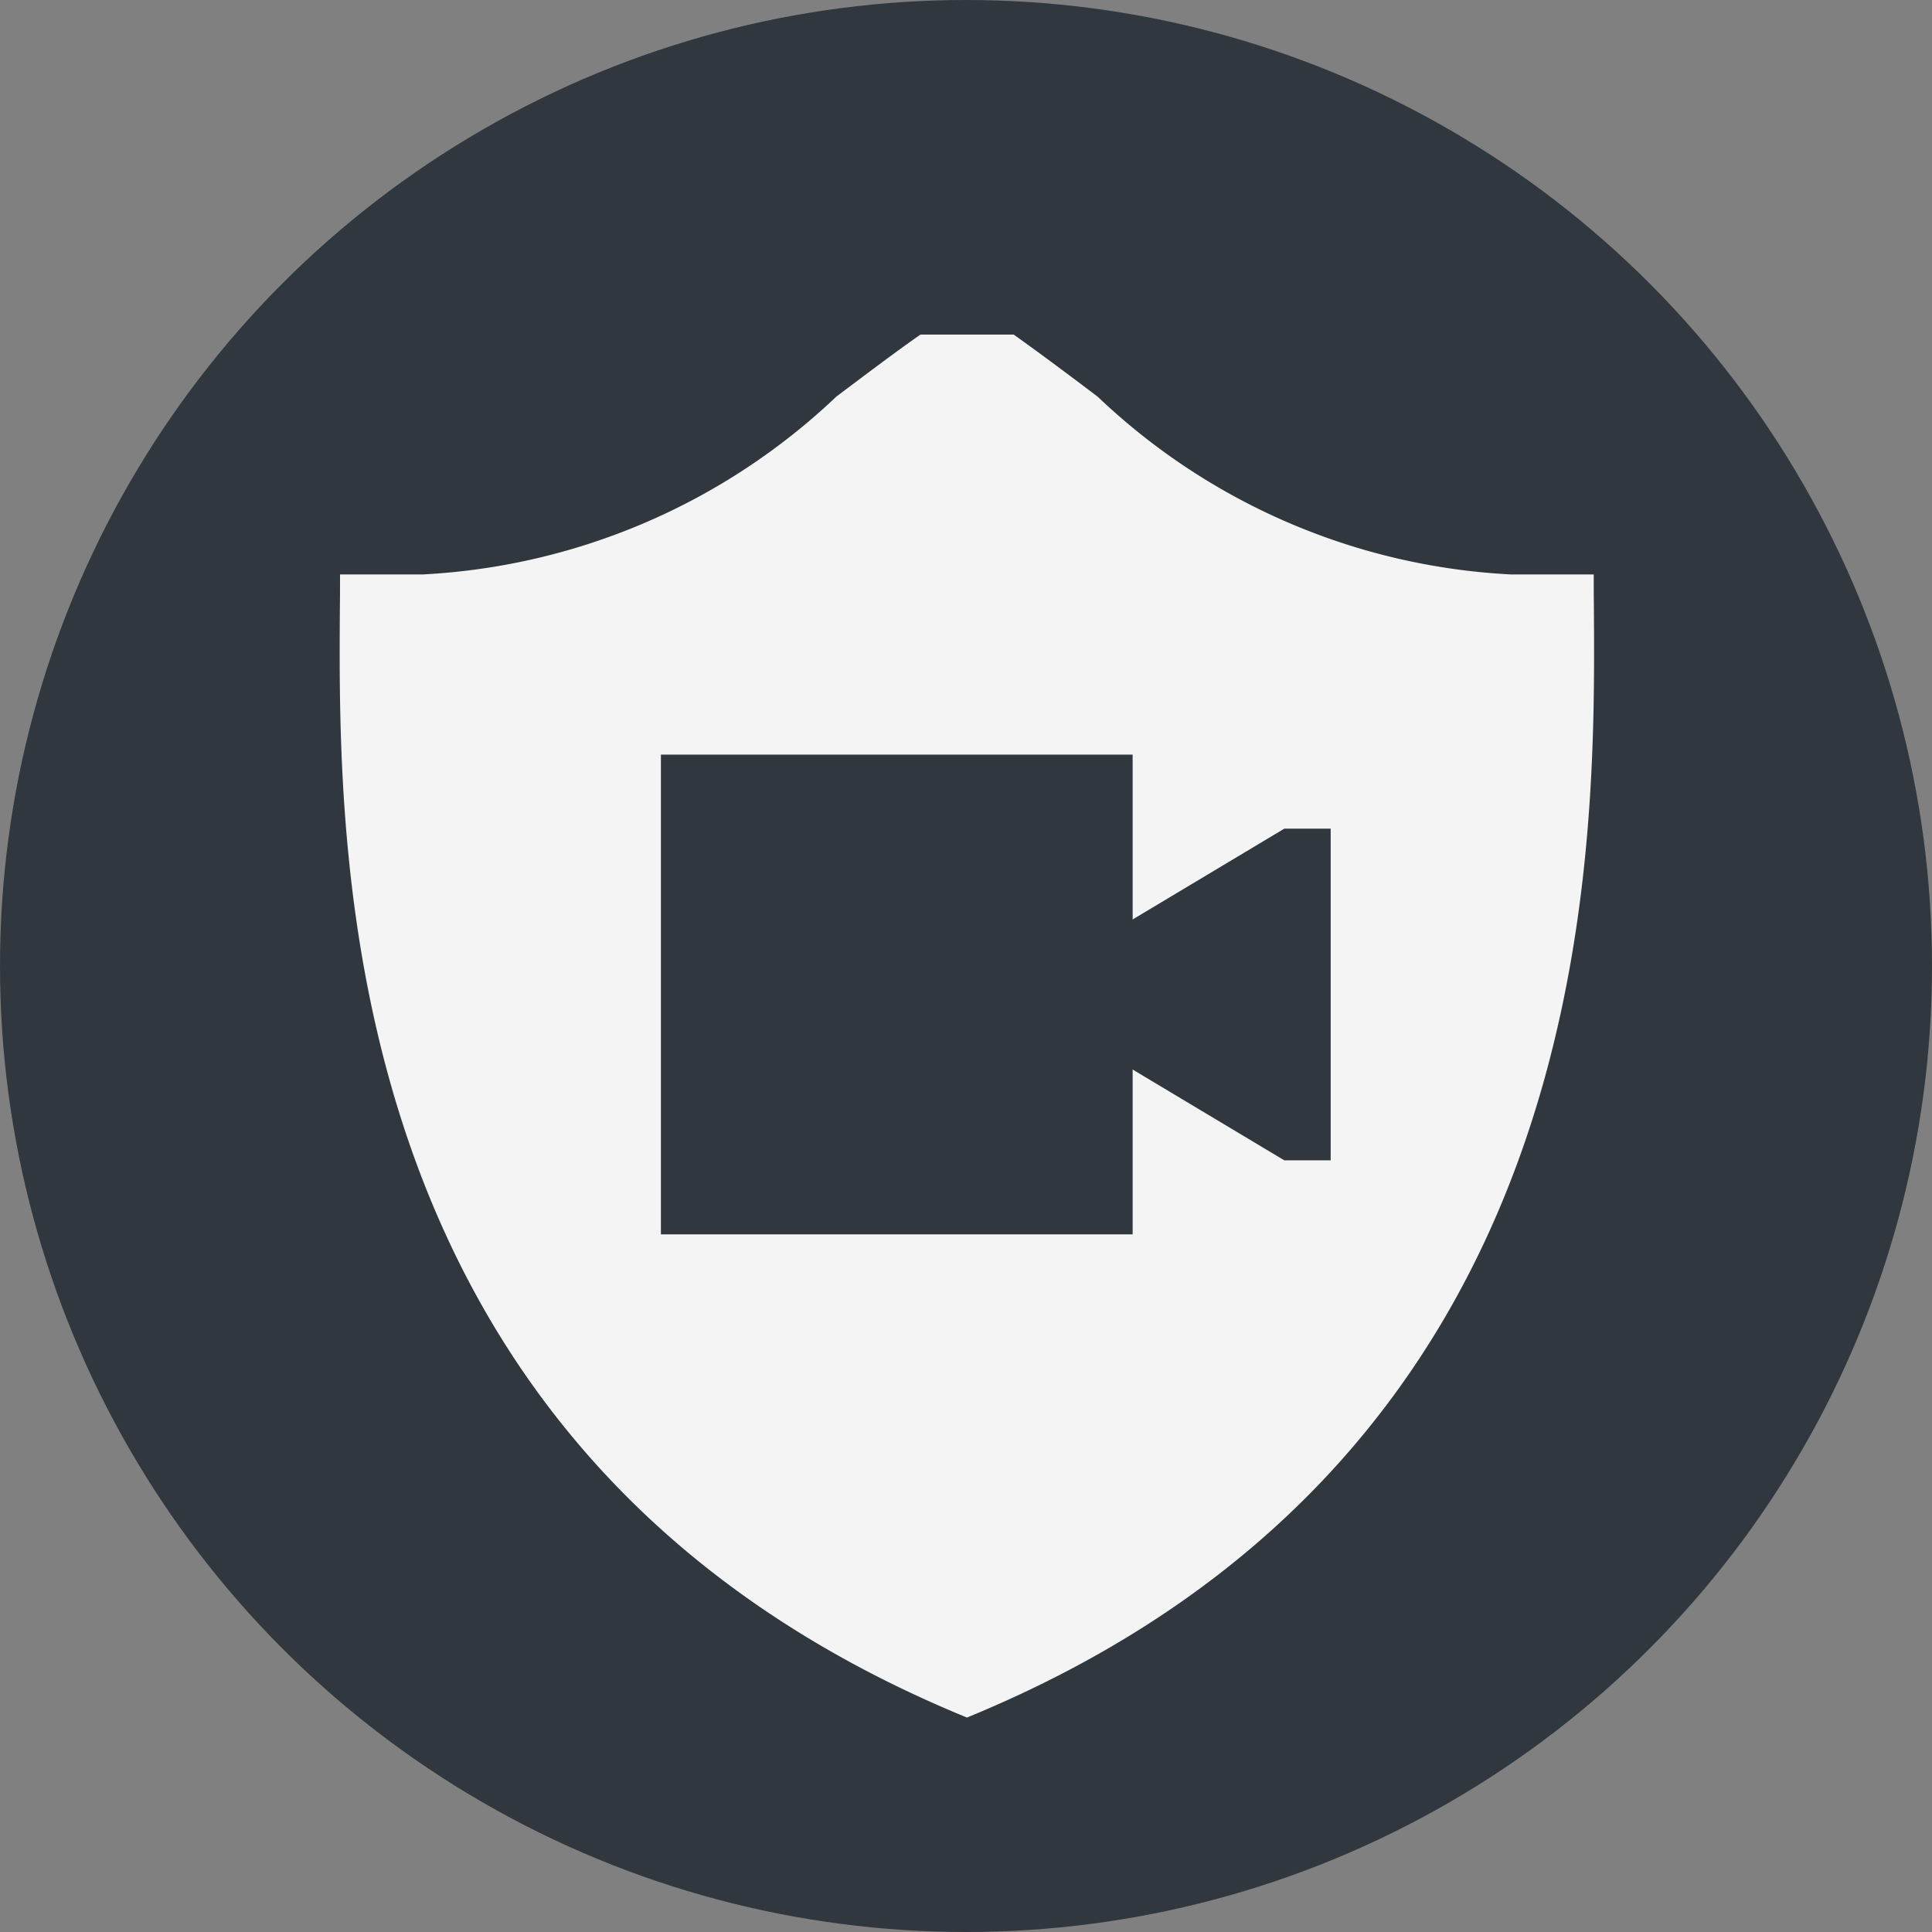 <svg xmlns="http://www.w3.org/2000/svg" width="12" height="12" viewBox="0 0 12 12"><rect x="0" y="0" width="12" height="12" fill="#808080" stroke="none"/><g id="bb44dc4b-3286-448e-b41e-0e4fb0acb8c3" data-name="below"><circle cx="6" cy="6" r="6" style="fill:#30373e"/></g><g id="b364d09f-04d4-45c4-99e7-d2f2f2299985" data-name="illustration"><path d="M9.9,3.776c-.001-.074-.001-.143-.001-.208H9.386A4.017,4.017,0,0,1,6.818,2.464c-.168-.127-.341-.257-.522-.386H5.717c-.182.128-.354.259-.522.385A4.031,4.031,0,0,1,2.625,3.568H2.112c0,.065,0,.135-.001.21-.01,1.581-.034,5.28,3.895,6.89C9.934,9.057,9.91,5.355,9.9,3.776ZM8.265,7.207H7.977L7.035,6.643V7.667h-2.93v-2.98h2.93V5.711l.942-.564h.288Z" style="fill:#f4f4f4"/></g></svg>
